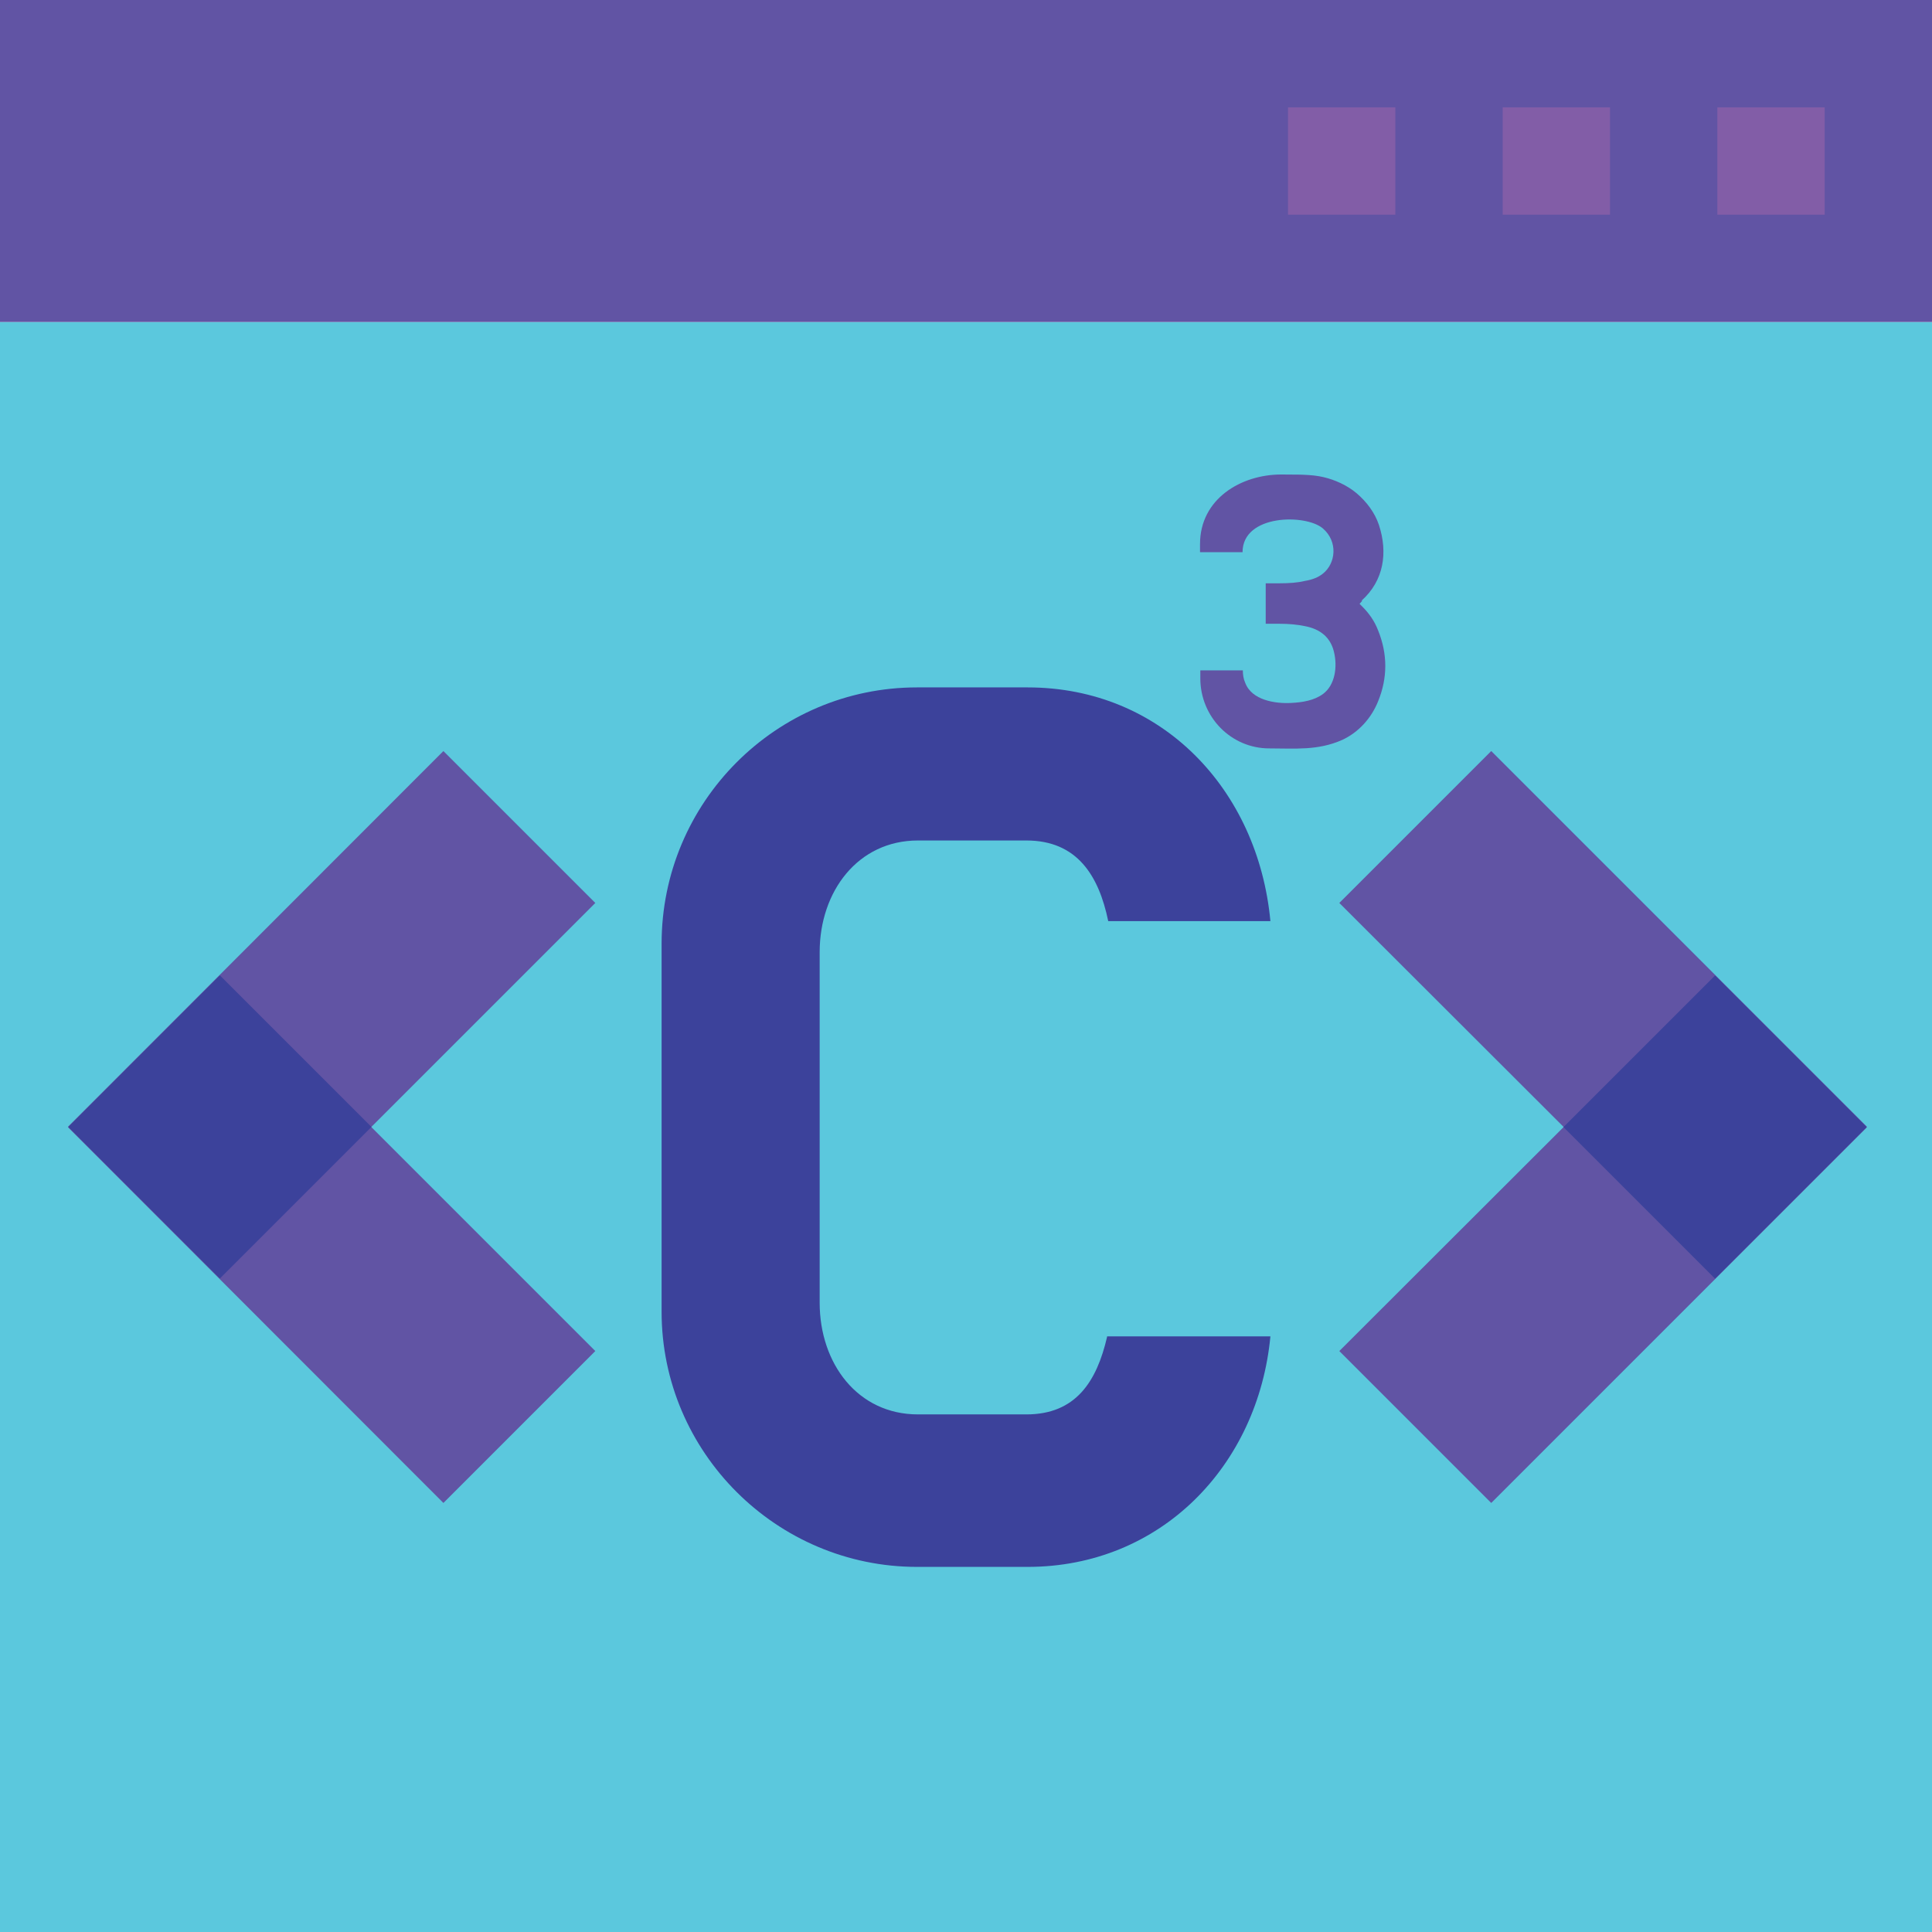 <?xml version="1.0" encoding="UTF-8"?>
<svg id="Layer_1" data-name="Layer 1" xmlns="http://www.w3.org/2000/svg" viewBox="0 0 65.88 65.88">
  <defs>
    <style>
      .cls-1 {
        fill: #825da7;
      }

      .cls-2 {
        fill: #3c429b;
      }

      .cls-3 {
        fill: #6154a4;
      }

      .cls-4 {
        fill: #5bc8dd;
      }
    </style>
  </defs>
  <g>
    <rect class="cls-4" x="0" y="10.98" width="65.88" height="54.9"/>
    <polygon class="cls-3" points="15.12 25.61 2.32 38.42 2.33 38.43 2.32 38.44 15.12 51.25 20.3 46.07 12.66 38.43 20.3 30.79 15.12 25.61"/>
    <polygon class="cls-3" points="63.66 38.42 50.85 25.61 45.67 30.79 53.32 38.43 45.67 46.07 50.85 51.25 63.66 38.44 63.65 38.43 63.66 38.42"/>
    <rect class="cls-3" x="0" y="0" width="65.88" height="10.98"/>
    <rect class="cls-2" x="3.84" y="34.78" width="7.31" height="7.31" transform="translate(-24.98 16.55) rotate(-45)"/>
    <rect class="cls-2" x="54.83" y="34.78" width="7.31" height="7.31" transform="translate(-10.05 52.61) rotate(-45)"/>
    <rect class="cls-1" x="58.56" y="3.66" width="3.66" height="3.66"/>
    <rect class="cls-1" x="51.24" y="3.66" width="3.66" height="3.66"/>
    <rect class="cls-1" x="43.92" y="3.66" width="3.66" height="3.66"/>
    <path class="cls-2" d="m37.75,45.57h5.57c-.42,4.41-3.74,7.86-8.28,7.86h-3.77c-4.79,0-8.71-3.91-8.71-8.7v-12.55c0-4.83,3.91-8.74,8.71-8.74h3.77c4.58,0,7.86,3.49,8.28,7.97h-5.53c-.32-1.55-1.06-2.75-2.79-2.75h-3.7c-2.04,0-3.35,1.73-3.35,3.81v11.95c0,2.08,1.3,3.81,3.35,3.81h3.7c1.69,0,2.4-1.13,2.75-2.64Z"/>
  </g>
  <path class="cls-3" d="m46.45,20.49l-.09.1.09.09c.24.24.42.5.54.81.33.81.33,1.63,0,2.43-.23.57-.66,1.05-1.22,1.31-.83.37-1.61.29-2.49.29-1.3,0-2.35-1.07-2.35-2.39v-.27h1.45c0,.14.02.29.08.42.22.6,1.03.72,1.57.69.38-.02.78-.08,1.09-.31.4-.3.5-.92.36-1.46-.12-.46-.45-.75-.99-.85-.24-.05-.53-.08-.86-.08h-.47v-1.38h.47c.33,0,.62-.02.86-.08.25-.04.46-.12.62-.25.44-.35.52-1.09,0-1.54-.58-.5-2.74-.49-2.74.81h-1.45v-.28c0-1.54,1.4-2.37,2.77-2.37.68,0,.77.01.78.01.23.01.45.03.66.08.39.09.81.28,1.13.55.34.29.62.66.76,1.08.31.94.17,1.9-.59,2.58Z"/>
</svg>
